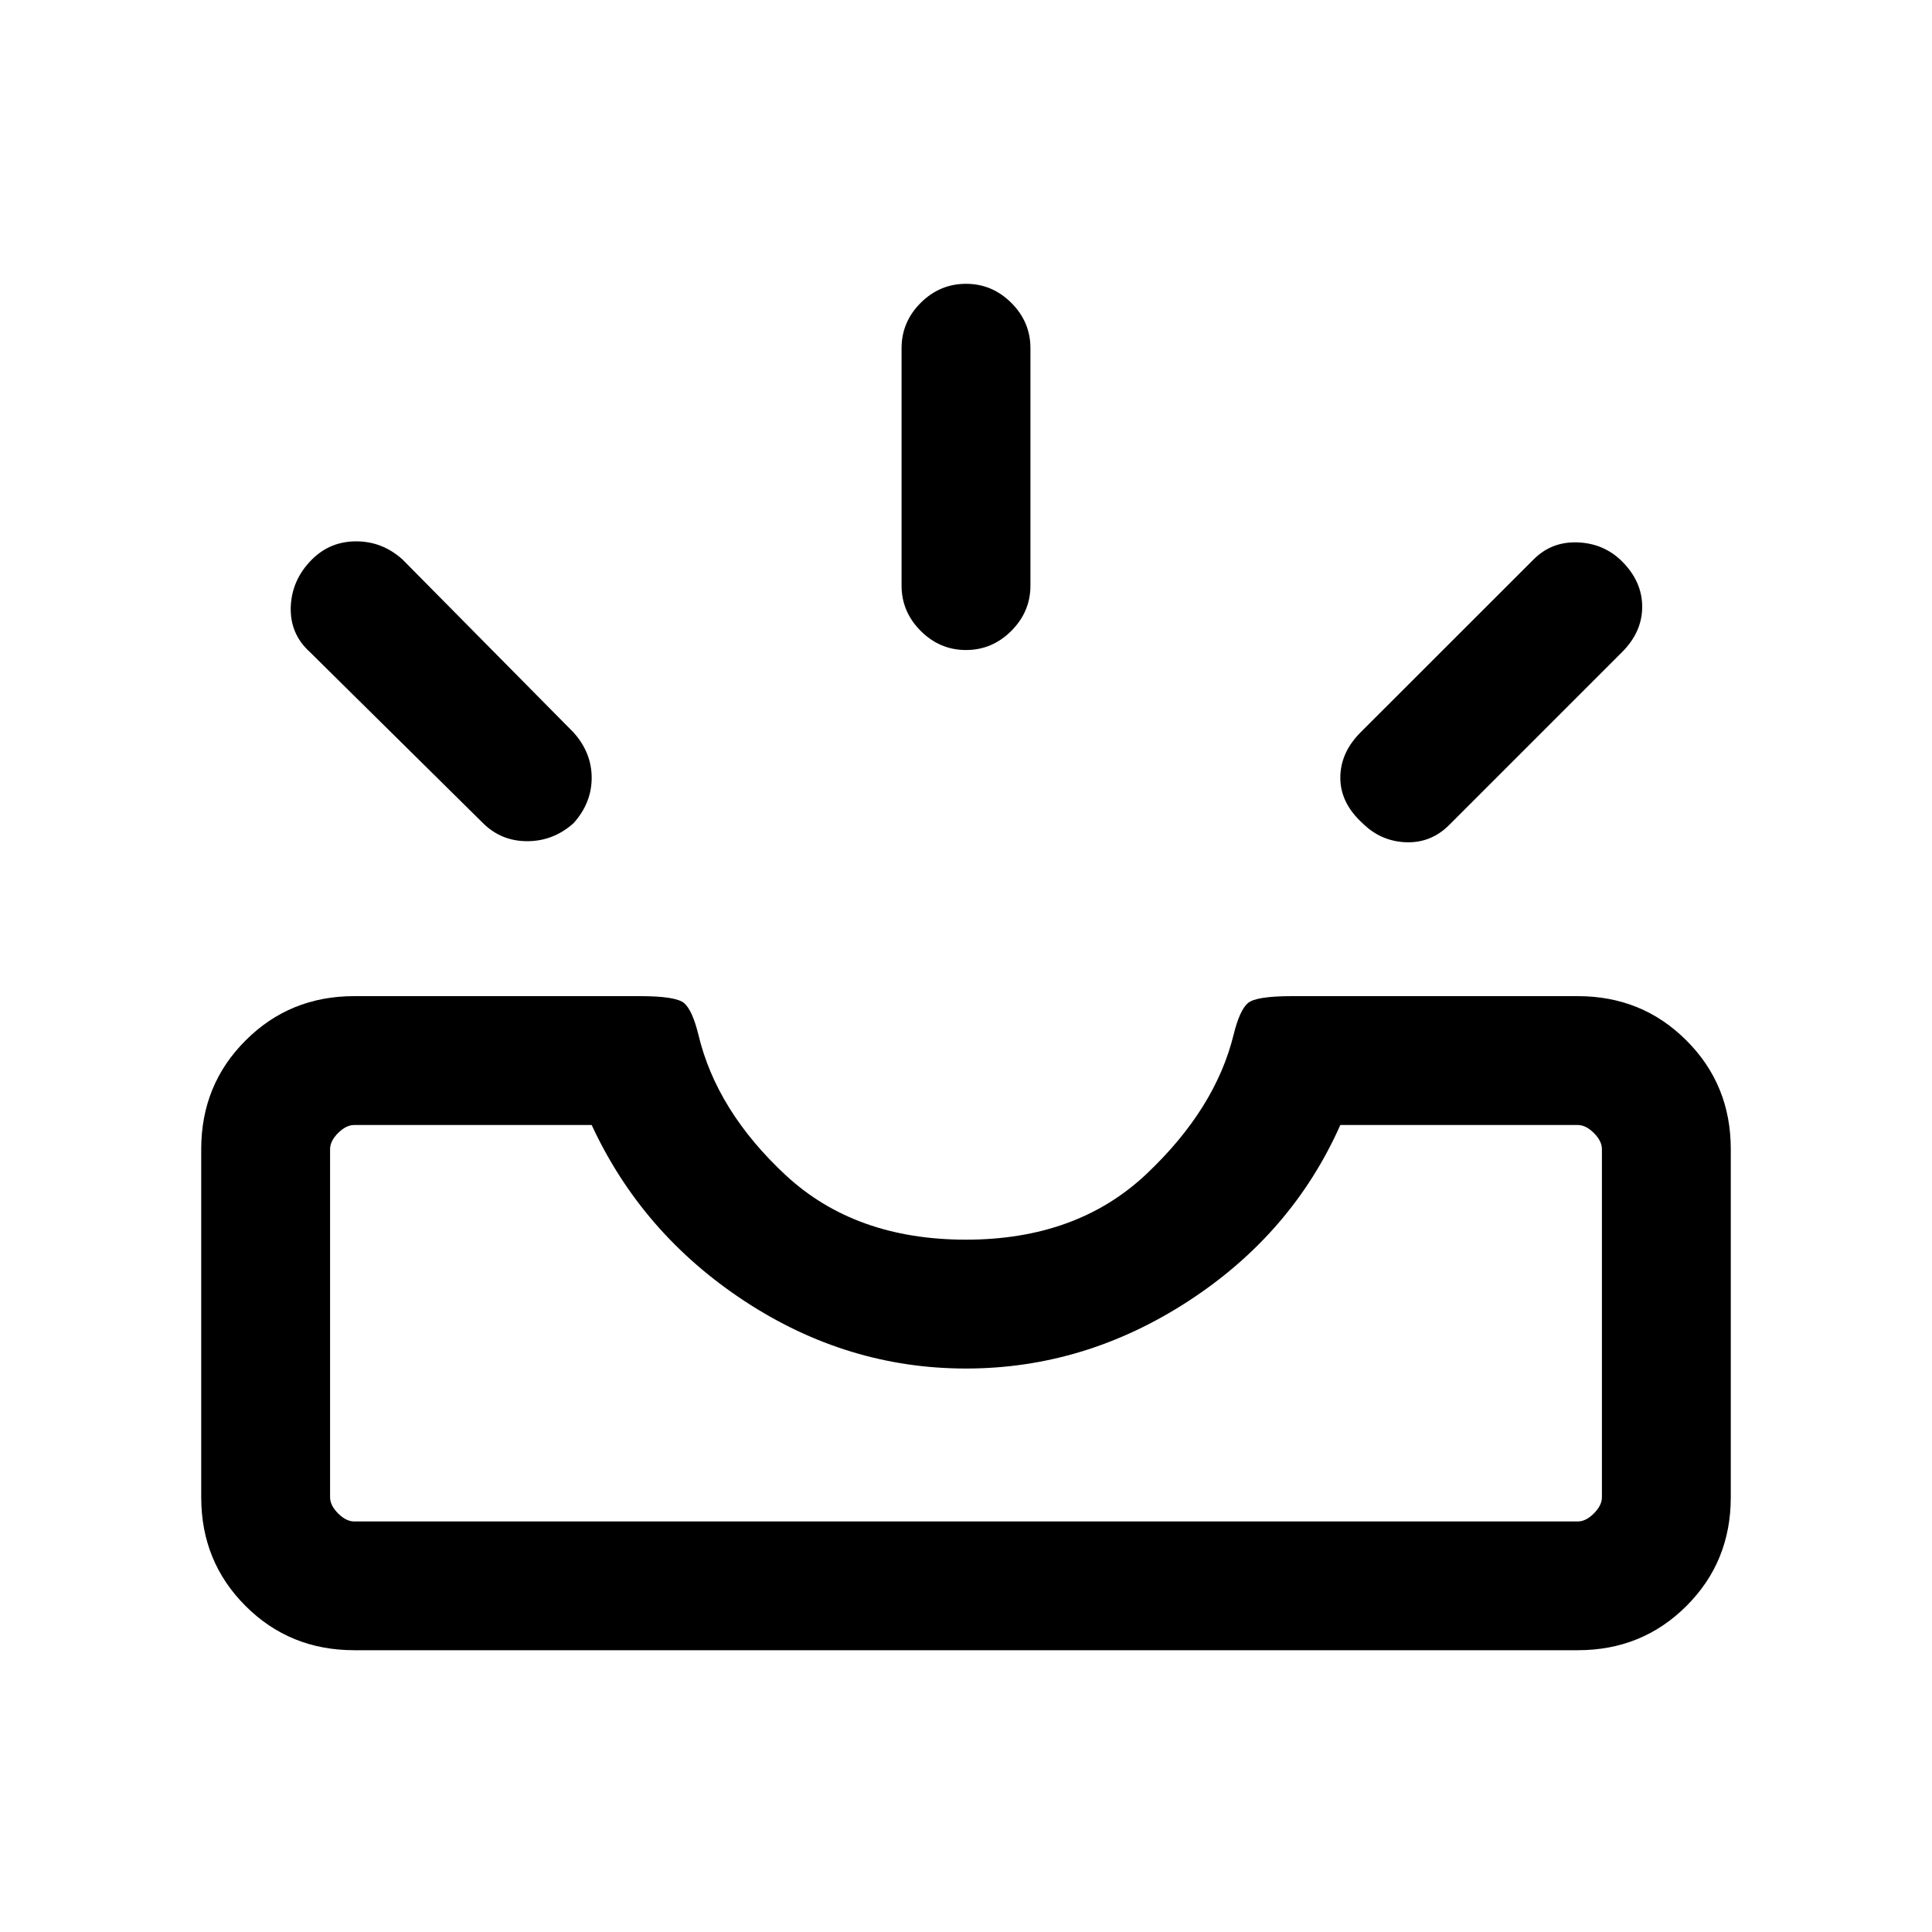 <svg xmlns="http://www.w3.org/2000/svg" height="20" width="20"><path d="M14.104 8.521Q13.875 8.312 13.875 8.052Q13.875 7.792 14.083 7.583L15.875 5.792Q16.062 5.604 16.333 5.615Q16.604 5.625 16.792 5.812Q17 6.021 17 6.281Q17 6.542 16.792 6.75L15 8.542Q14.812 8.729 14.552 8.719Q14.292 8.708 14.104 8.521ZM10 6.729Q9.729 6.729 9.531 6.531Q9.333 6.333 9.333 6.062V3.604Q9.333 3.333 9.531 3.135Q9.729 2.938 10 2.938Q10.271 2.938 10.469 3.135Q10.667 3.333 10.667 3.604V6.062Q10.667 6.333 10.469 6.531Q10.271 6.729 10 6.729ZM5 8.521 3.208 6.75Q3 6.562 3.01 6.281Q3.021 6 3.229 5.792Q3.417 5.604 3.688 5.604Q3.958 5.604 4.167 5.792L5.938 7.583Q6.125 7.792 6.125 8.052Q6.125 8.312 5.938 8.521Q5.729 8.708 5.458 8.708Q5.188 8.708 5 8.521ZM3.667 15.75H16.333Q16.417 15.75 16.5 15.667Q16.583 15.583 16.583 15.5V11.896Q16.583 11.812 16.5 11.729Q16.417 11.646 16.333 11.646H13.875Q13.375 12.771 12.302 13.469Q11.229 14.167 10 14.167Q8.771 14.167 7.708 13.469Q6.646 12.771 6.125 11.646H3.667Q3.583 11.646 3.5 11.729Q3.417 11.812 3.417 11.896V15.5Q3.417 15.583 3.5 15.667Q3.583 15.75 3.667 15.75ZM3.667 17.083Q3 17.083 2.542 16.625Q2.083 16.167 2.083 15.5V11.896Q2.083 11.229 2.542 10.771Q3 10.312 3.667 10.312H6.625Q7 10.312 7.083 10.385Q7.167 10.458 7.229 10.708Q7.417 11.5 8.135 12.167Q8.854 12.833 10 12.833Q11.146 12.833 11.865 12.156Q12.583 11.479 12.771 10.708Q12.833 10.458 12.917 10.385Q13 10.312 13.375 10.312H16.333Q17 10.312 17.458 10.771Q17.917 11.229 17.917 11.896V15.5Q17.917 16.167 17.458 16.625Q17 17.083 16.333 17.083ZM3.667 15.75Q3.583 15.75 3.5 15.75Q3.417 15.75 3.417 15.75Q3.417 15.75 3.5 15.75Q3.583 15.75 3.667 15.75H6.125Q6.646 15.75 7.708 15.75Q8.771 15.75 10 15.75Q11.229 15.75 12.302 15.75Q13.375 15.75 13.875 15.75H16.333Q16.417 15.75 16.5 15.75Q16.583 15.75 16.583 15.75Q16.583 15.75 16.5 15.75Q16.417 15.75 16.333 15.75Z"/></svg>